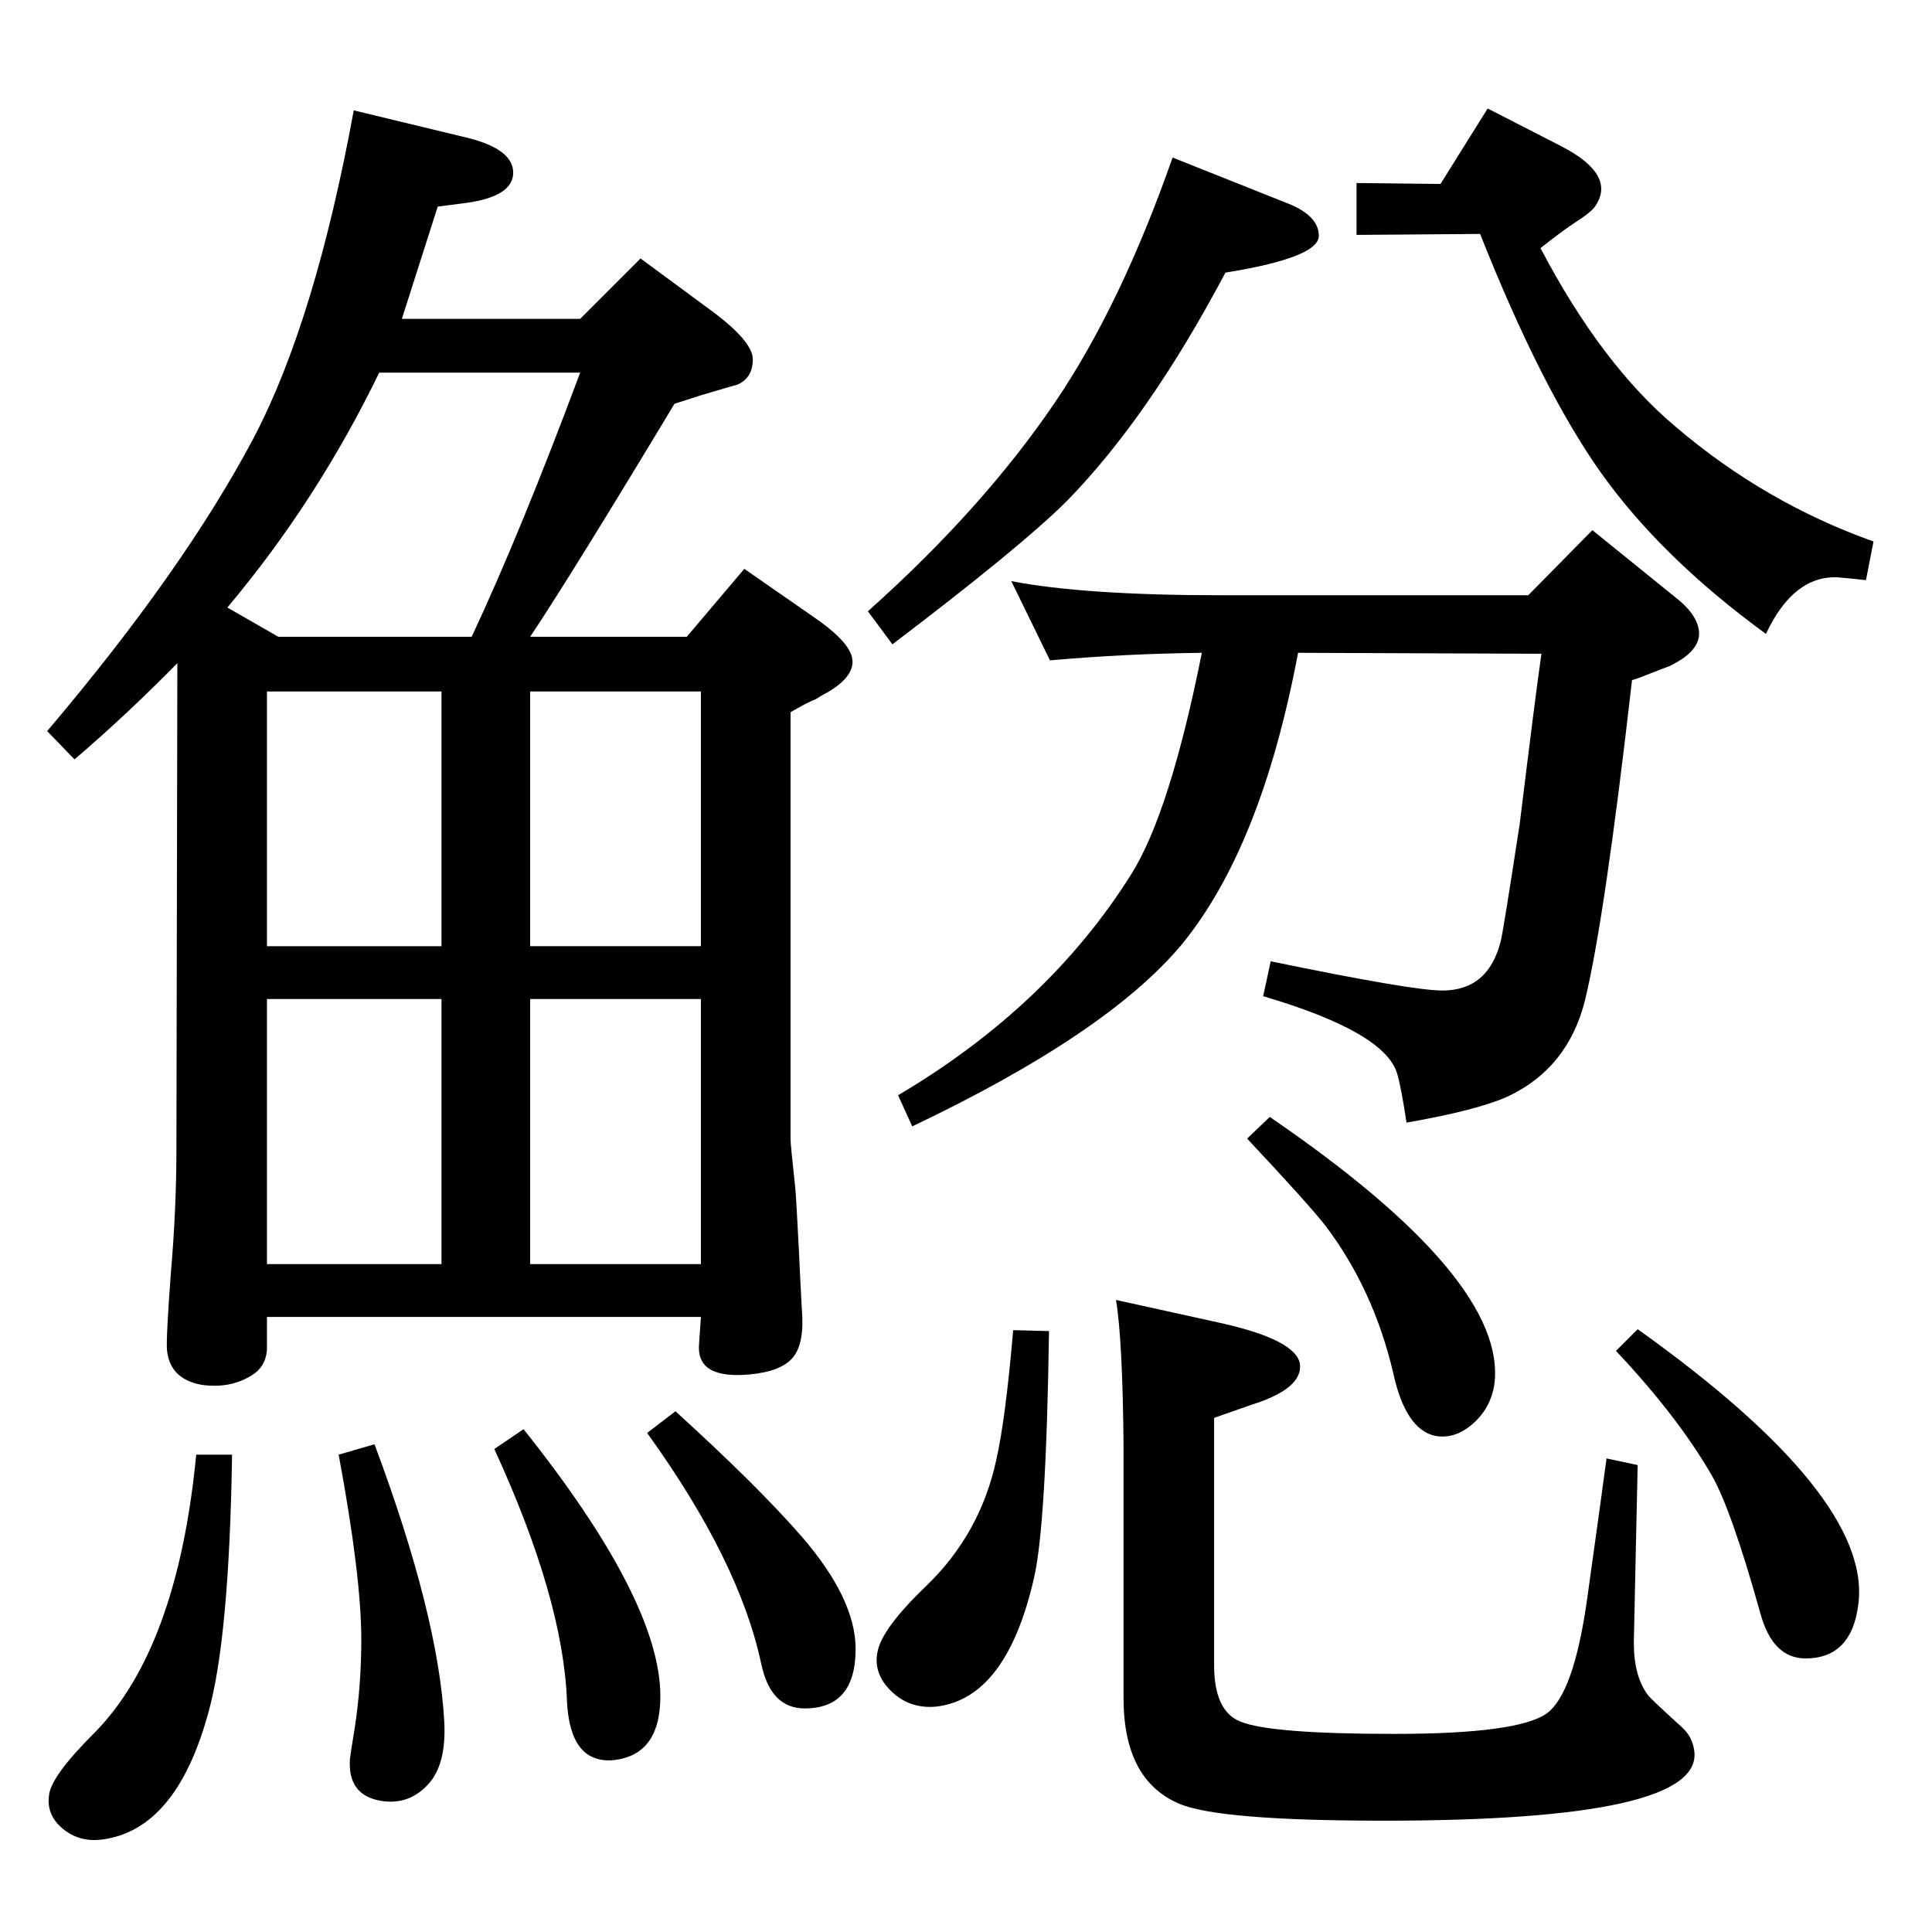 <?xml version="1.0" standalone="no"?>
<!DOCTYPE svg PUBLIC "-//W3C//DTD SVG 1.1//EN" "http://www.w3.org/Graphics/SVG/1.1/DTD/svg11.dtd" >
<svg xmlns="http://www.w3.org/2000/svg" xmlns:xlink="http://www.w3.org/1999/xlink" version="1.1" viewBox="0 0 2048 2048">
  <g transform="matrix(1 0 0 -1 0 2048)">
   <path fill="currentColor"
d="M1183 670l109 -24q82 -18 86 -44q3 -26 -51 -43l-40 -14v-262q0 -49 28 -60q32 -13 163 -13q132 0 162 22q28 21 42 118q15 107 21 152l33 -7l-4 -184q-1 -39 15 -60q4 -5 36 -34q11 -10 13 -25q10 -74 -329 -74q-175 0 -217 18q-59 25 -59 112v268q-1 112 -8 154z
M188 1345q-53 -54 -109 -102l-29 30q145 171 219 311q65 124 106 347l116 -28q53 -12 53 -38q0 -25 -49 -32l-31 -4l-38 -119h189l64 64l76 -56q43 -32 43 -51q0 -20 -17 -27q-1 0 -38 -11l-28 -9q-109 -181 -153 -247h166l61 72l72 -50q37 -25 42 -43q5 -20 -26 -38
q-6 -3 -12 -7q-10 -4 -27 -14v-453q0 -5 5 -51q1 -10 4 -69q1 -24 3 -60q3 -36 -9.5 -51t-46.5 -18q-56 -5 -53 32l2 29h-460v-32q0 -21 -18 -31q-22 -13 -51 -9q-34 6 -37 37q-1 13 4 80q6 69 6 133zM241 1404l54 -31h205q52 111 115 280h-213q-66 -136 -161 -249zM283 989
v-281h185v281h-185zM283 1045h185v270h-185v-270zM562 1315v-270h181v270h-181zM743 989h-181v-281h181v281zM208 506h38q-3 -194 -25 -273q-34 -125 -113 -135q-24 -3 -41.5 11.5t-14.5 35.5q2 20 47 65q89 89 109 296zM397 517q68 -182 74 -295q2 -42 -15 -63
q-21 -25 -52 -20q-36 6 -33 45q1 8 5 32q7 46 7 94q0 67 -24 196zM555 533q145 -182 145 -283q0 -64 -52 -68q-44 -2 -47 63q-4 108 -77 267zM716 552q87 -79 134 -133q57 -66 57 -119q0 -63 -54 -63q-36 0 -46 47q-23 109 -121 245zM1074 638l38 -1q-3 -207 -16 -262
q-29 -127 -103 -136q-29 -3 -49 17q-18 18 -14 40q4 25 52 71q57 55 74 133q10 44 18 138zM1736 639q248 -177 234 -291q-7 -58 -56 -58q-35 0 -48 48q-31 111 -52 147q-36 62 -101 131zM1346 864q253 -173 238 -284q-4 -25 -23 -41.5t-40 -12.5q-31 7 -44 66
q-21 90 -73 158q-20 25 -82 91zM1243 1881l123 -49q32 -13 32 -34q0 -23 -99 -39q-81 -153 -168 -242q-48 -48 -185 -152l-26 35q122 109 198 221q70 103 125 260zM1438 1854l89 -1l50 80l78 -40q60 -31 35 -65q-5 -6 -19 -15t-38 -28q65 -124 144 -190q94 -80 209 -121
l-8 -41q-17 2 -30 3q-47 2 -76 -60q-111 81 -175 171q-63 89 -128 253l-131 -1v55zM1072 1432q77 -15 224 -15h324l68 69l89 -72q19 -15 23 -30q7 -24 -30 -42q-3 -1 -26 -10q-7 -3 -14 -5q-29 -254 -50 -340q-18 -71 -81 -101q-33 -15 -108 -28q-6 39 -10 52
q-13 44 -142 82l8 37q150 -31 182 -31q49 0 62 53q3 13 20 124q17 139 23 180l-258 1q-39 -207 -124 -310q-79 -94 -285 -192l-15 33q159 94 247 234q41 65 75 235q-82 -1 -161 -8z" />
  </g>

</svg>
